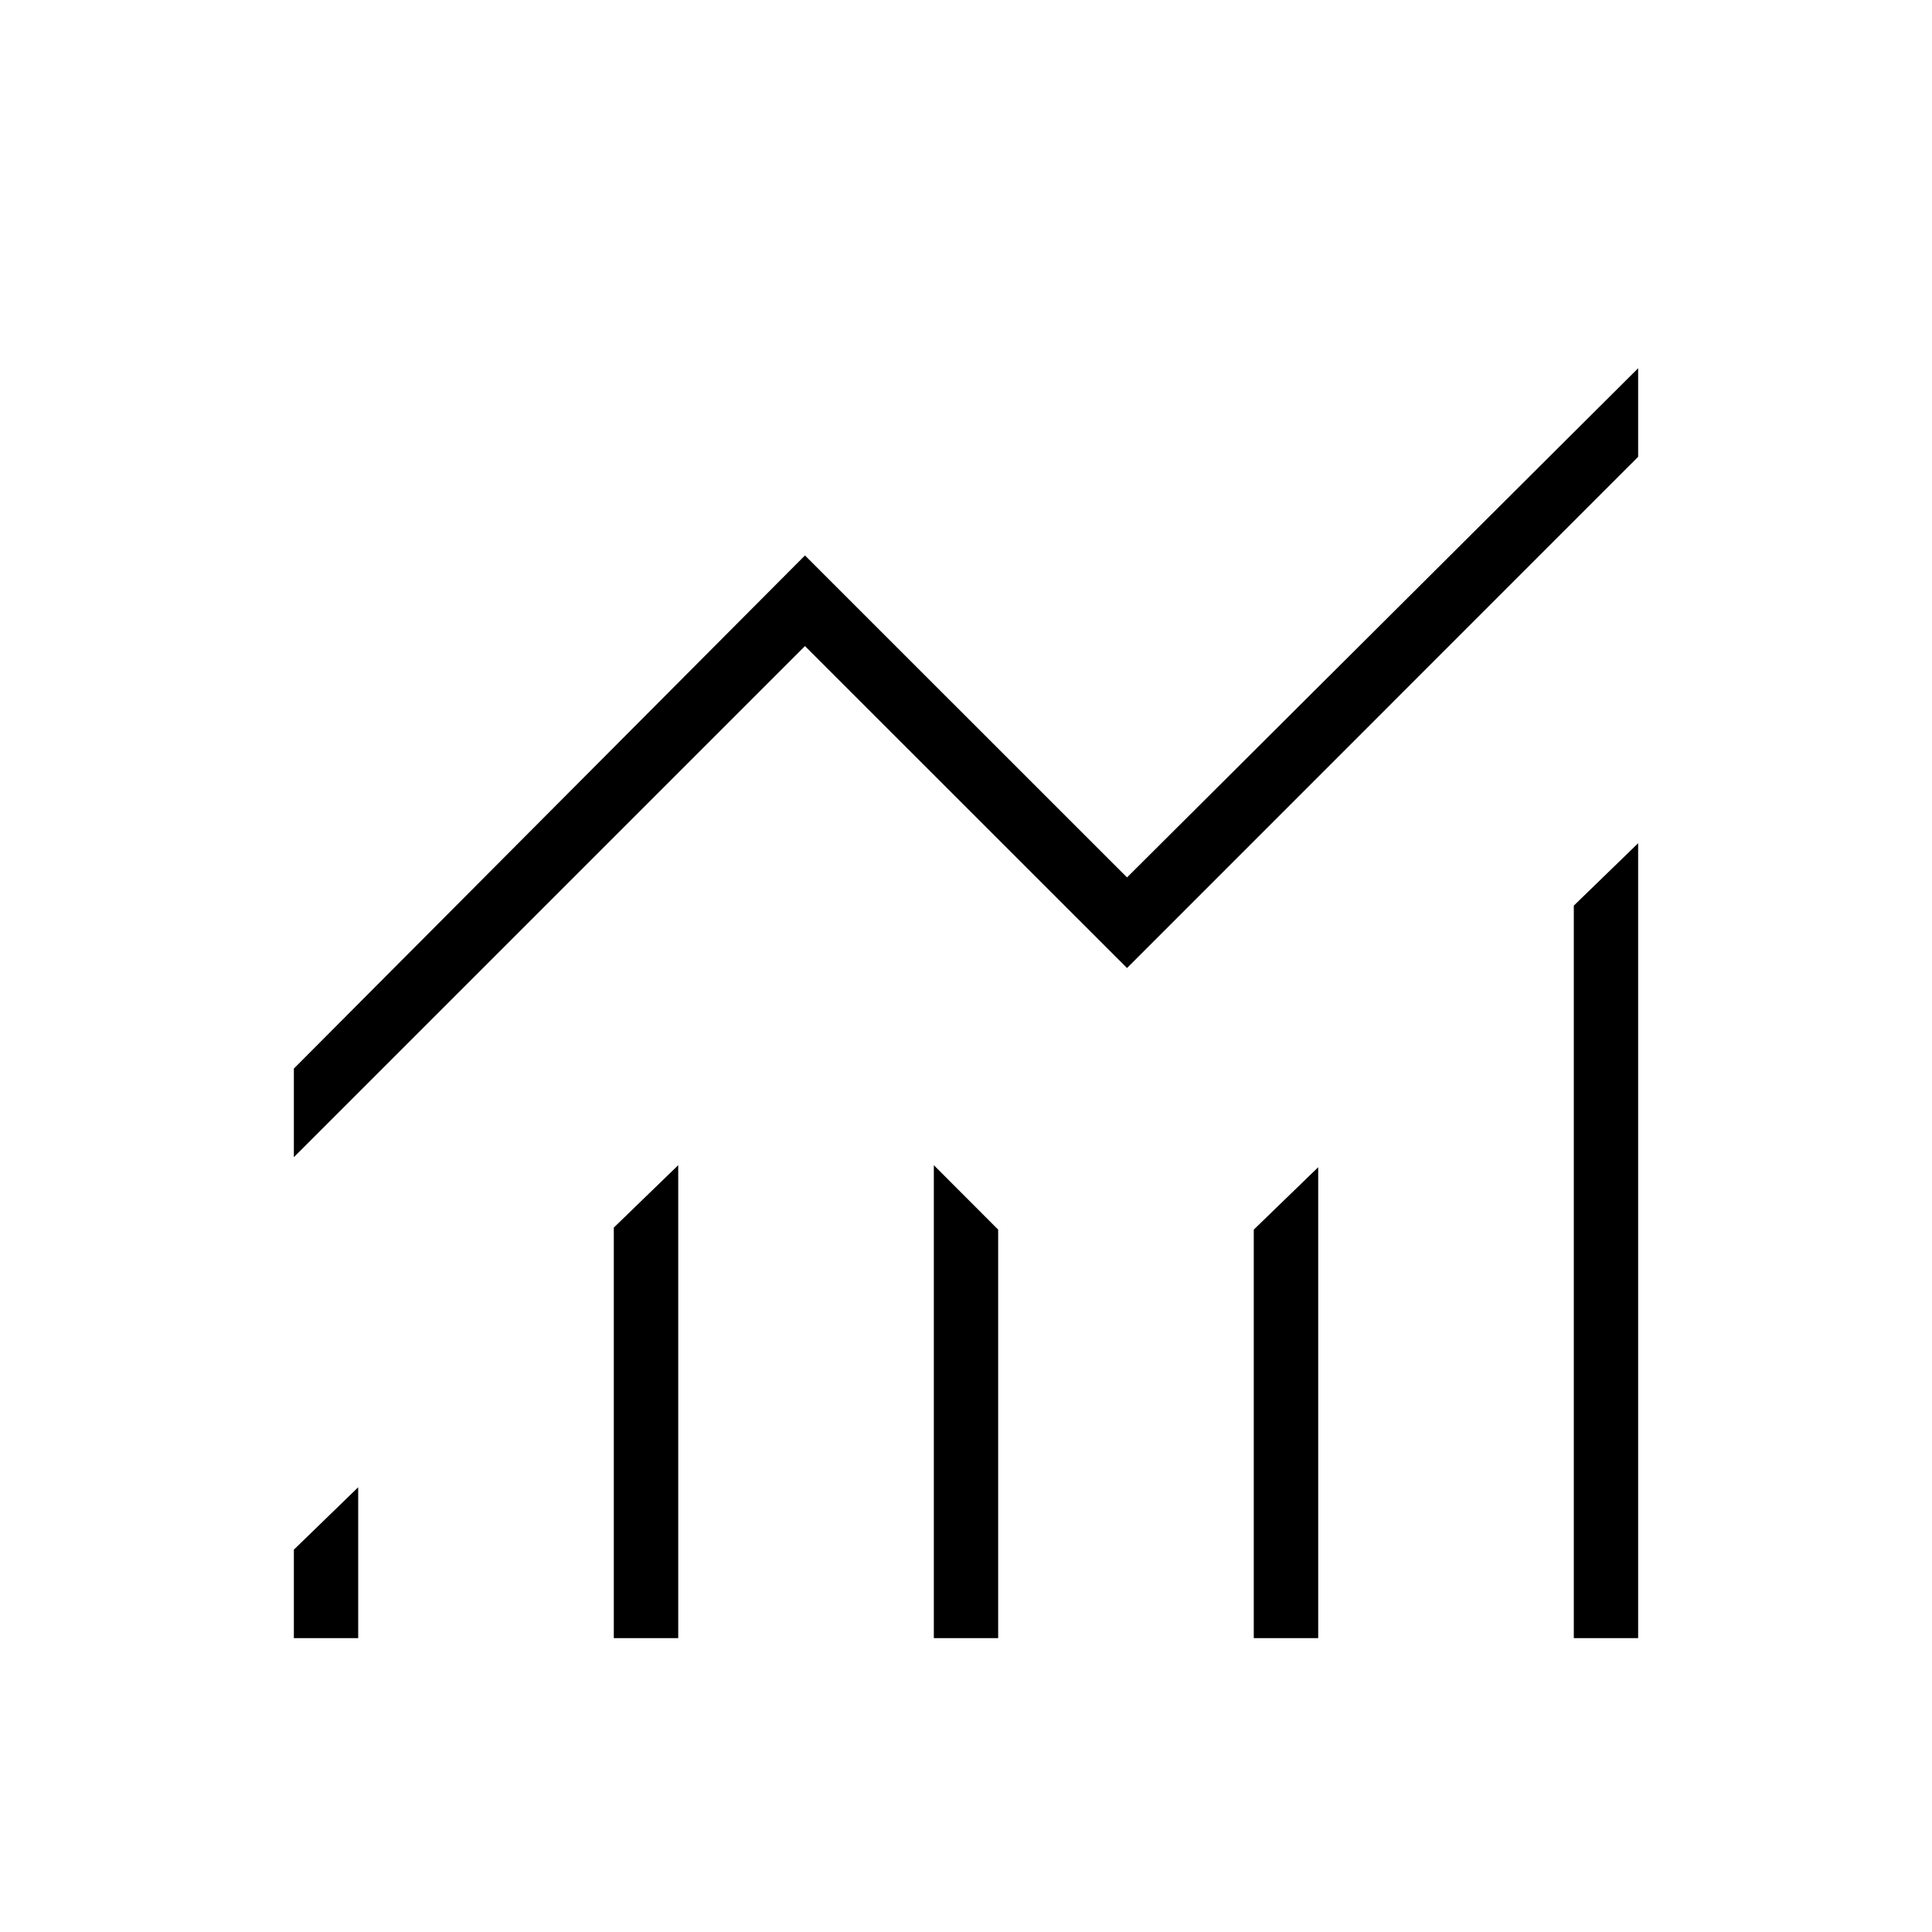 <svg xmlns="http://www.w3.org/2000/svg" height="20" width="20"><path d="M3.042 11.979V11.062L8.333 5.75L11.667 9.083L16.958 3.812V4.729L11.667 10.021L8.333 6.688ZM16.292 16.958V9.375L16.958 8.729V16.958ZM6.354 16.958V12.708L7.021 12.062V16.958ZM9.667 16.958V12.062L10.333 12.729V16.958ZM12.979 16.958V12.729L13.646 12.083V16.958ZM3.042 16.958V16.042L3.708 15.396V16.958Z"/></svg>